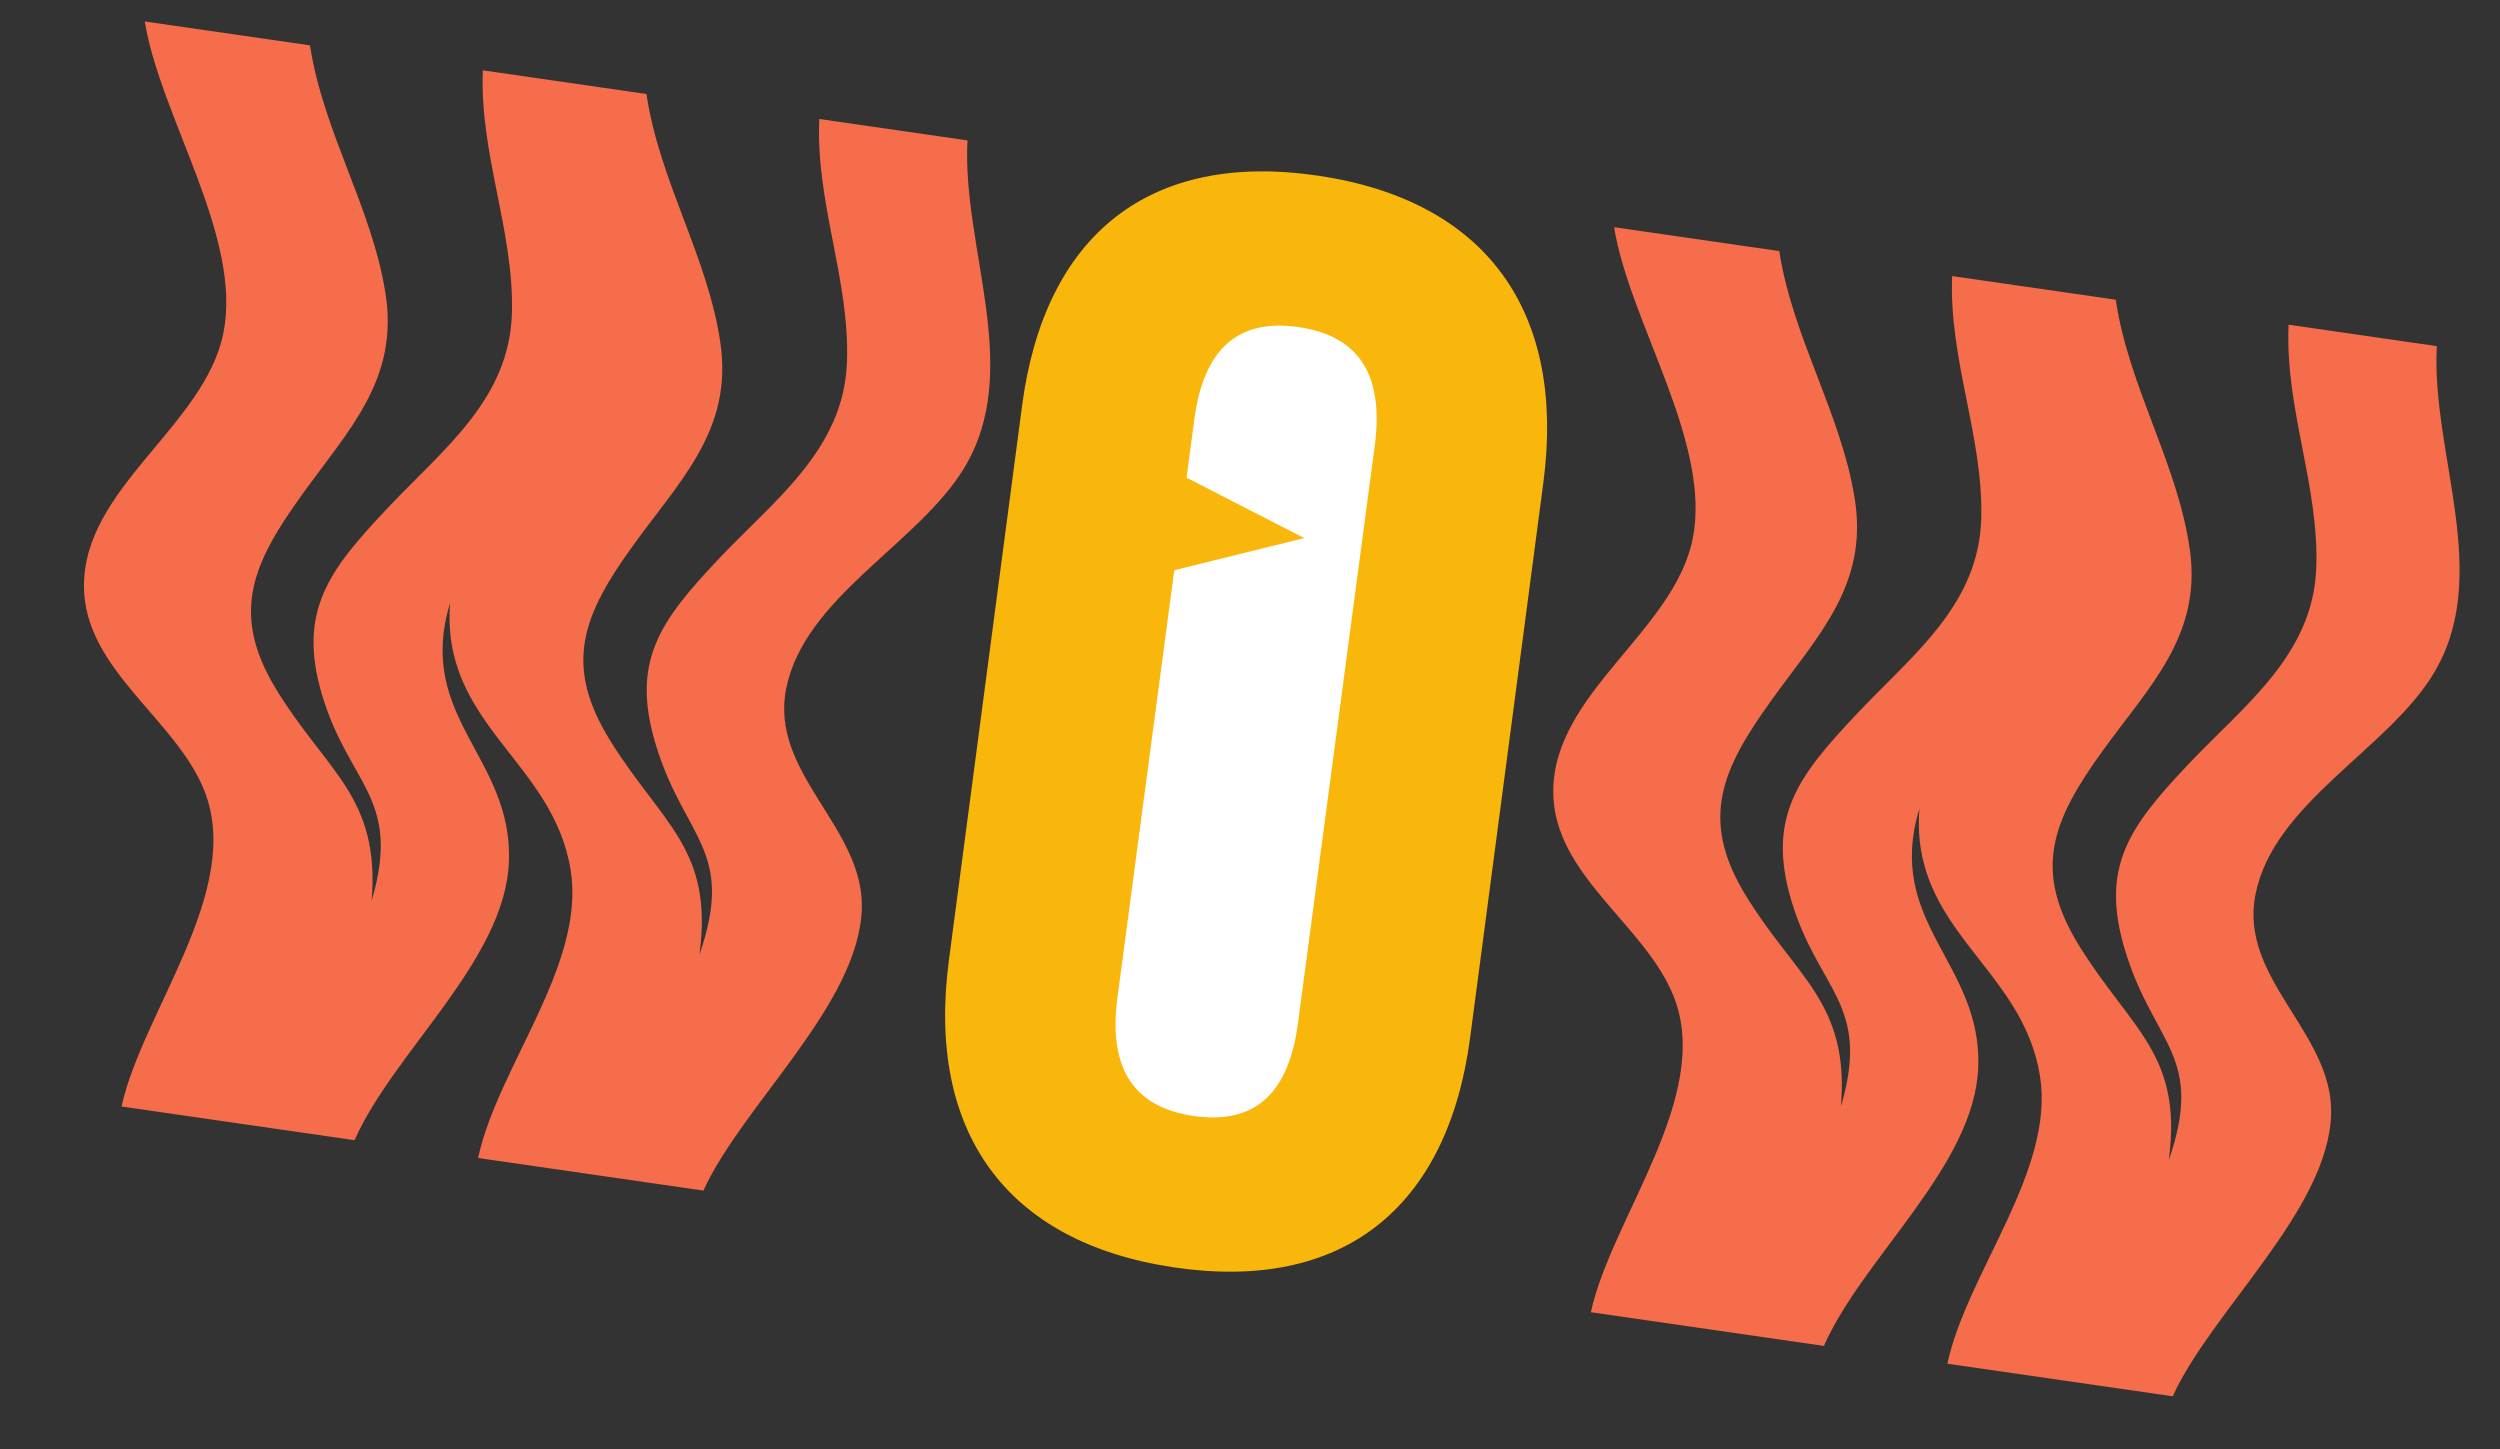 <svg xmlns="http://www.w3.org/2000/svg" width="276" height="160" fill="none" viewBox="0 0 276 160">
  <rect x="0" y="0" width="276" height="160" fill="#333333" stroke="none"/>
  <path fill="#F56D4B" d="m39.153 125.879-25.734-3.721c2.271-10.43 13.455-23.828 9.174-34.789-3.117-7.975-13.255-13.41-13.323-22.59-.086-10.933 13.319-17.73 15.39-28.002C26.794 26.19 17.688 12.9 15.986 2.37L34.22 5.007c1.487 9.626 6.874 17.974 8.347 27.441 1.47 9.452-4.065 14.992-9.214 22.154-5.326 7.412-8.021 12.964-2.923 21.393 5.557 9.185 11.554 11.895 10.599 23.45 3.356-11.38-2.478-12.718-5.468-22.708-2.8-9.37.888-13.927 7.335-20.755C48.968 49.55 56.298 44.04 56.52 34.466c.211-9.053-3.59-17.47-3.215-26.7l18.064 2.612c1.428 9.652 6.846 18.102 8.18 27.603 1.337 9.521-4.522 15.112-9.687 22.282-5.439 7.551-7.752 13.023-2.516 21.466 5.745 9.262 11.444 11.977 9.872 23.659 3.981-11.496-1.564-12.733-4.741-22.917-2.937-9.42.349-13.868 6.928-20.829 6.105-6.46 13.74-12.015 14.098-21.643.34-9.078-3.476-17.61-3.054-26.862l16.361 2.365c-.629 11.936 6.222 25.326-.376 36.184-5.09 8.381-17.592 14.22-19.633 24.302-1.902 9.386 8.65 15.345 8.342 24.378-.363 10.549-13.2 21.642-17.484 31.075l-24.878-3.597c2.14-10.012 11.897-21.315 10.22-31.772-1.927-12.06-14.374-16.07-13.308-29.515-3.847 12.666 6.902 16.983 6.494 28.53-.384 10.889-12.723 21.005-17.04 30.786l.005.006Zm162.211 22.711-25.734-3.721c2.271-10.43 13.455-23.828 9.174-34.789-3.117-7.976-13.255-13.41-13.323-22.59-.086-10.933 13.318-17.73 15.39-28.002 2.134-10.587-6.972-23.877-8.674-34.406l18.234 2.636c1.487 9.626 6.874 17.974 8.347 27.441 1.47 9.452-4.065 14.991-9.214 22.154-5.326 7.412-8.021 12.964-2.923 21.393 5.557 9.185 11.554 11.895 10.599 23.45 3.356-11.38-2.478-12.718-5.468-22.708-2.8-9.37.888-13.927 7.335-20.755 6.071-6.432 13.402-11.942 13.625-21.516.211-9.053-3.59-17.47-3.215-26.7l18.063 2.612c1.429 9.652 6.847 18.102 8.181 27.603 1.337 9.521-4.522 15.111-9.687 22.282-5.439 7.551-7.752 13.022-2.516 21.466 5.745 9.262 11.443 11.977 9.872 23.659 3.981-11.496-1.565-12.733-4.741-22.917-2.937-9.42.349-13.868 6.928-20.829 6.105-6.46 13.74-12.015 14.098-21.643.339-9.078-3.476-17.61-3.054-26.862l16.361 2.365c-.629 11.936 6.222 25.326-.376 36.184-5.09 8.381-17.592 14.22-19.633 24.302-1.902 9.386 8.65 15.345 8.342 24.378-.363 10.549-13.2 21.642-17.484 31.075l-24.878-3.597c2.14-10.012 11.897-21.315 10.22-31.772-1.927-12.061-14.374-16.07-13.308-29.515-3.847 12.666 6.902 16.983 6.494 28.53-.384 10.889-12.723 21.005-17.039 30.786l.004.006Z"/>
  <path fill="#FAB70B" d="M145.524 19.396c-18.609-2.75-30.195 6.52-32.683 25.375l-8.084 61.271c-2.487 18.851 6.256 31.129 24.865 33.878 18.608 2.749 30.194-6.519 32.682-25.375l8.084-61.271c2.488-18.851-6.256-31.129-24.864-33.878Z"/>
  <path fill="#fff" d="M143.361 36.112c-6.115-.889-10.387 1.76-11.509 10.2l-.855 6.425 2.028 1.04 10.961 5.626-11.85 2.931-2.497.62-6.269 47.152c-1.122 8.439 2.297 12.206 8.412 13.095 6.115.889 10.387-1.76 11.509-10.199l8.482-63.795c1.122-8.439-2.297-12.206-8.412-13.095Z"/>
</svg>
